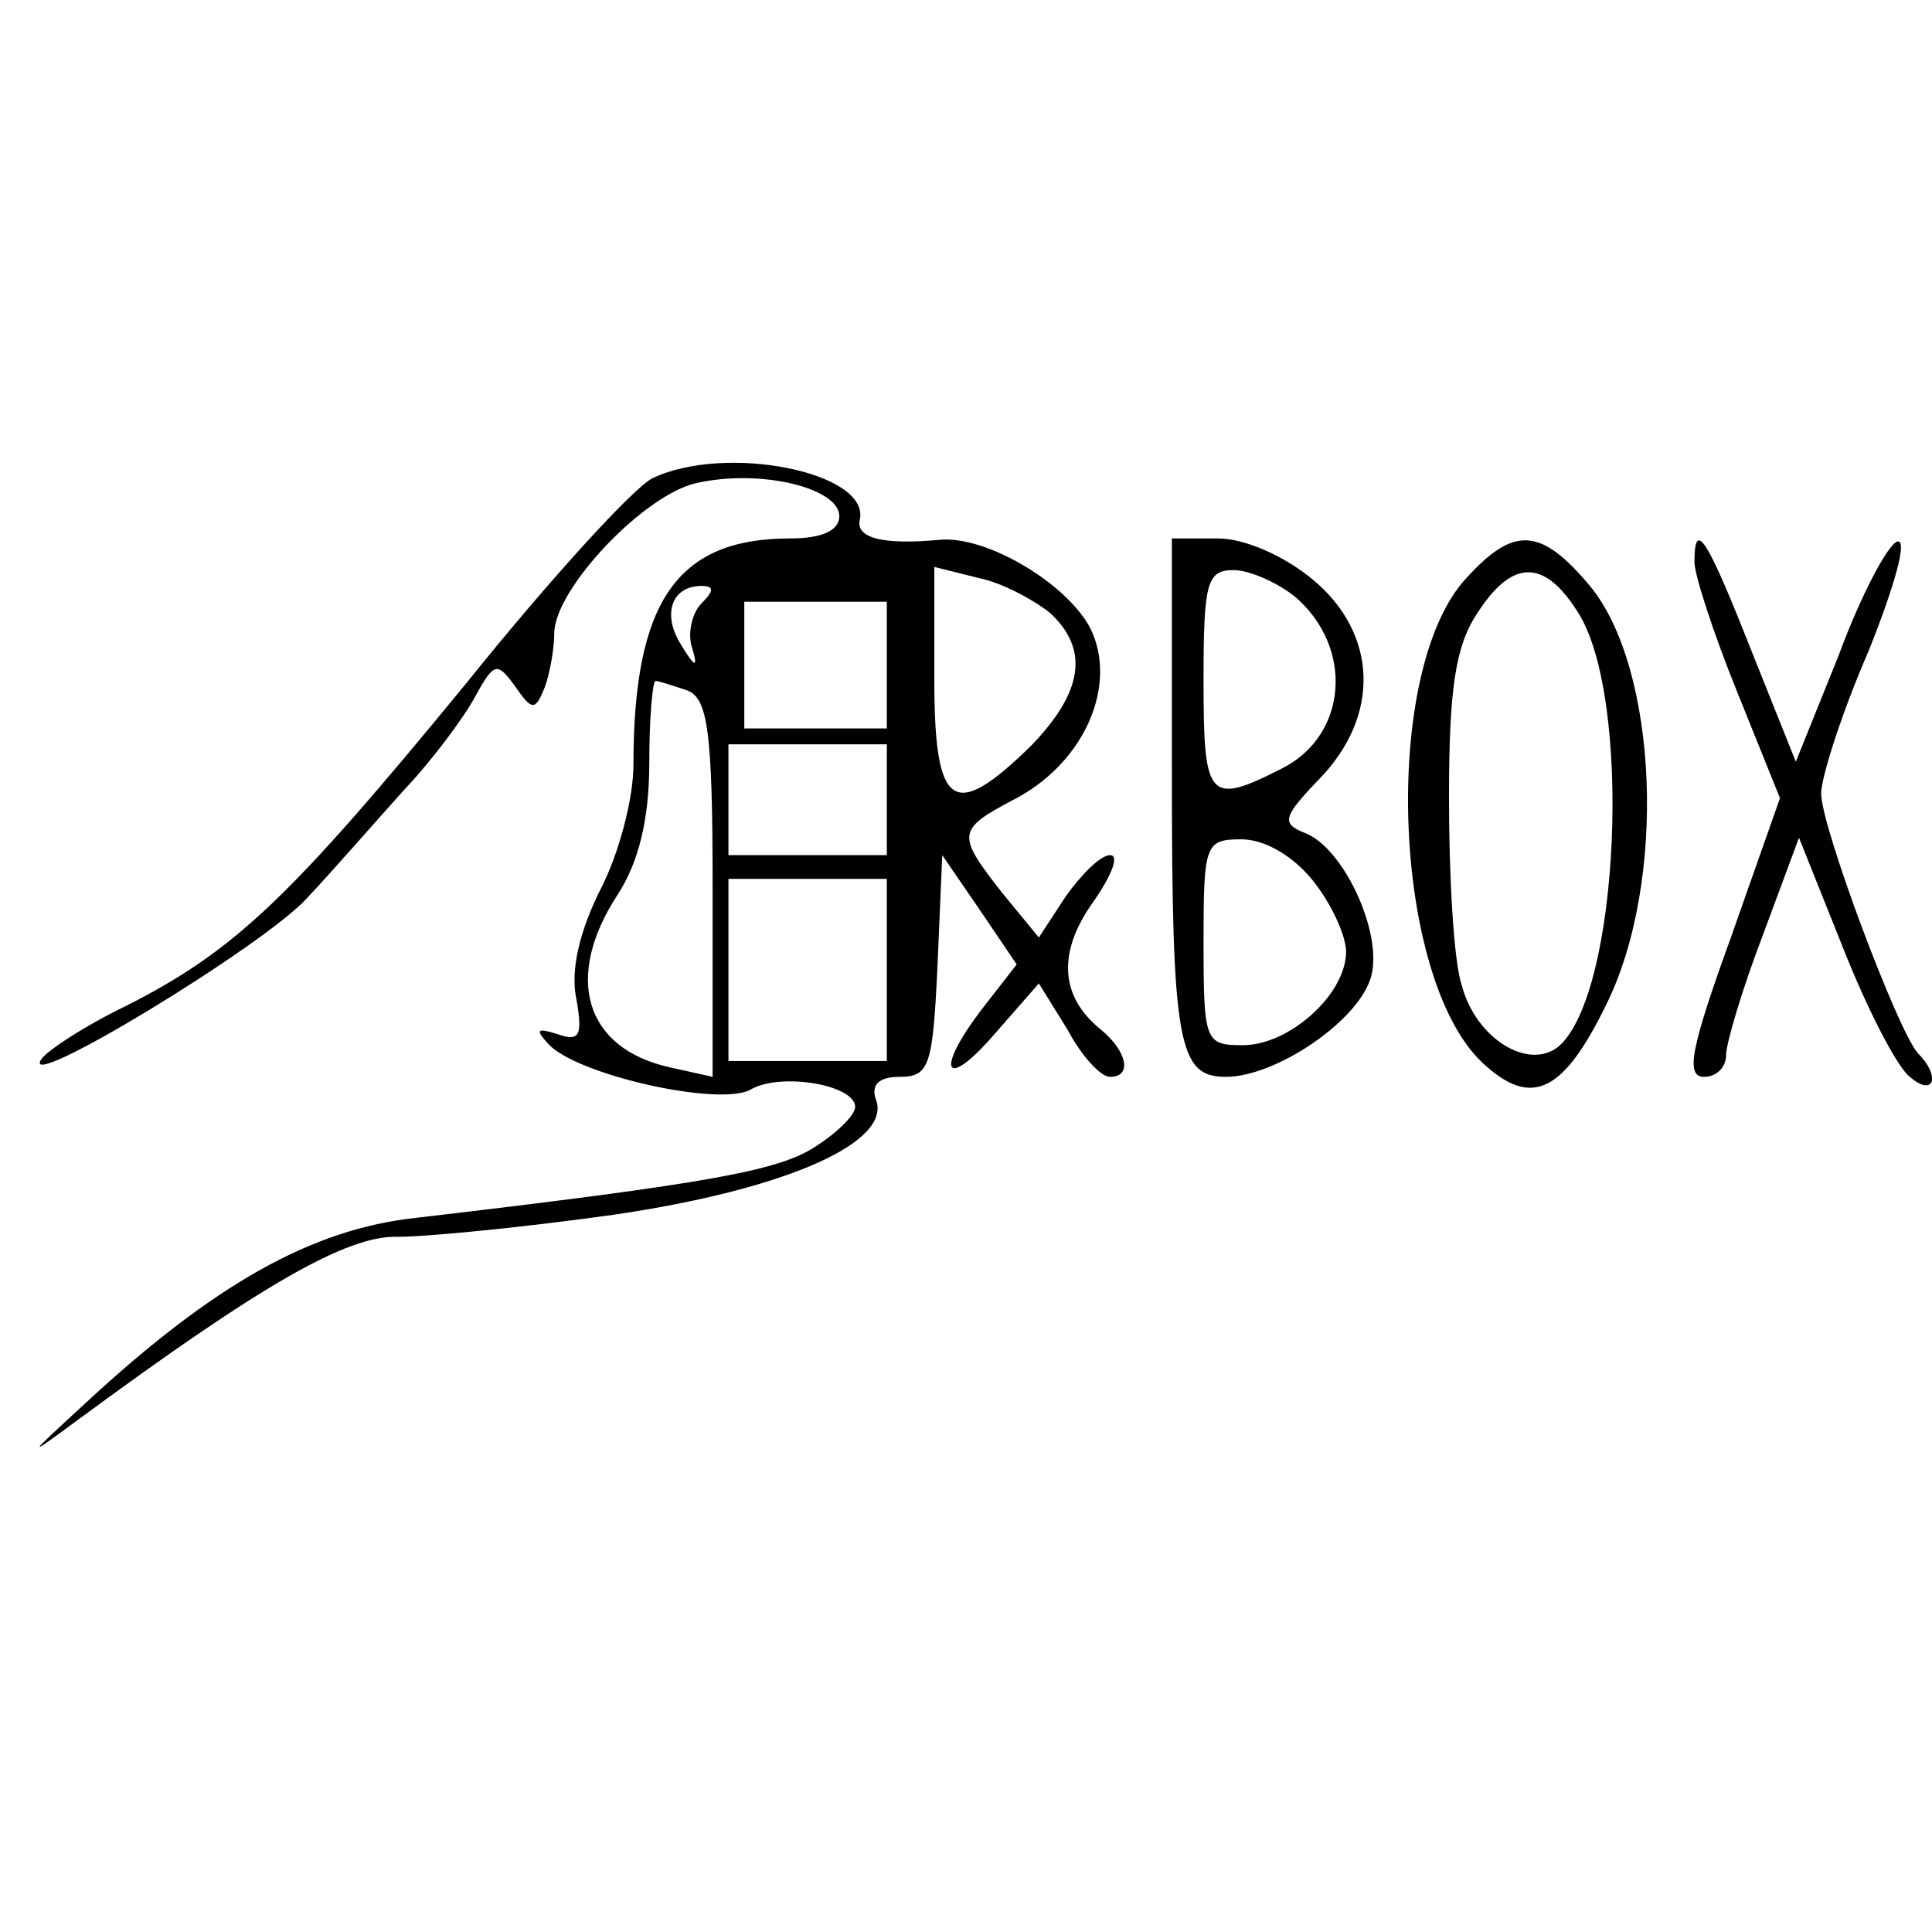 <?xml version="1.0" standalone="no"?>
<!DOCTYPE svg PUBLIC "-//W3C//DTD SVG 20010904//EN"
 "http://www.w3.org/TR/2001/REC-SVG-20010904/DTD/svg10.dtd">
<svg version="1.0" xmlns="http://www.w3.org/2000/svg"
 width="122pt" height="122pt" viewBox="0 0 122 122"
 preserveAspectRatio="xMidYMid meet">
<g transform="translate(0,122) scale(0.1,-0.1)"
fill="#000000" stroke="none">
<path d="M412 918 c-12 -6 -65 -64 -118 -130 -110 -134 -145 -168 -214 -203
-27 -13 -51 -29 -54 -34 -14 -22 141 72 168 102 16 17 43 48 61 68 18 19 38
46 45 59 12 22 14 22 25 7 11 -16 13 -16 19 -1 3 8 6 24 6 34 0 28 57 88 90
95 40 9 90 -3 90 -21 0 -9 -11 -14 -31 -14 -71 0 -99 -39 -99 -143 0 -21 -9
-56 -21 -79 -13 -26 -19 -51 -15 -69 4 -23 2 -27 -12 -22 -13 4 -14 3 -6 -6
18 -20 109 -40 128 -29 19 11 66 3 66 -11 0 -5 -11 -16 -25 -25 -23 -15 -64
-23 -252 -45 -66 -7 -128 -42 -209 -117 -38 -35 -38 -35 -4 -10 114 84 169
116 201 115 19 0 80 6 137 14 109 16 176 46 165 73 -3 9 2 14 15 14 19 0 21 7
24 70 l3 70 24 -35 23 -34 -21 -27 c-31 -40 -25 -54 7 -17 l28 32 18 -29 c9
-17 21 -30 27 -30 14 0 11 16 -6 30 -26 21 -27 49 -5 80 12 17 17 30 11 30 -6
0 -18 -12 -28 -26 l-17 -26 -23 28 c-29 37 -29 40 7 59 43 22 65 69 50 105
-12 29 -67 63 -98 59 -34 -3 -52 1 -49 13 6 30 -85 48 -131 26z m251 -85 c25
-23 21 -50 -12 -84 -49 -48 -61 -40 -61 42 l0 71 28 -7 c15 -3 35 -14 45 -22z
m-220 6 c-6 -6 -9 -19 -6 -28 4 -13 2 -13 -7 2 -12 19 -6 37 13 37 8 0 8 -3 0
-11z m117 -39 l0 -40 -45 0 -45 0 0 40 0 40 45 0 45 0 0 -40z m-126 -16 c13
-5 16 -26 16 -125 l0 -119 -27 6 c-54 12 -67 57 -33 109 13 20 20 47 20 83 0
28 2 52 4 52 2 0 11 -3 20 -6z m126 -69 l0 -35 -50 0 -50 0 0 35 0 35 50 0 50
0 0 -35z m0 -107 l0 -58 -50 0 -50 0 0 58 0 57 50 0 50 0 0 -57z"/>
<path d="M740 733 c0 -172 4 -193 34 -193 32 0 85 36 92 64 7 28 -18 81 -42
90 -15 6 -14 10 9 34 39 40 37 92 -4 126 -18 15 -43 26 -60 26 l-29 0 0 -147z
m78 110 c37 -32 33 -87 -8 -108 -47 -24 -50 -20 -50 55 0 62 2 70 19 70 10 0
28 -8 39 -17z m11 -179 c12 -15 21 -35 21 -45 0 -27 -36 -59 -65 -59 -24 0
-25 2 -25 65 0 62 1 65 24 65 15 0 33 -11 45 -26z"/>
<path d="M926 855 c-54 -58 -47 -252 10 -306 31 -29 51 -19 78 36 39 78 33
213 -10 265 -31 37 -48 38 -78 5z m70 -21 c35 -53 27 -242 -12 -275 -19 -15
-52 5 -61 39 -5 15 -8 68 -8 118 0 69 4 96 18 117 22 34 42 34 63 1z"/>
<path d="M1070 865 c0 -8 12 -45 27 -82 l27 -67 -31 -88 c-25 -69 -29 -88 -17
-88 8 0 14 6 14 14 0 7 10 41 23 75 l23 62 28 -70 c15 -38 34 -75 42 -81 15
-13 20 0 5 15 -13 15 -61 143 -61 164 0 10 13 51 30 90 16 40 25 71 18 69 -6
-2 -23 -34 -37 -72 l-27 -67 -28 70 c-28 71 -36 84 -36 56z"/>
</g>
</svg>
